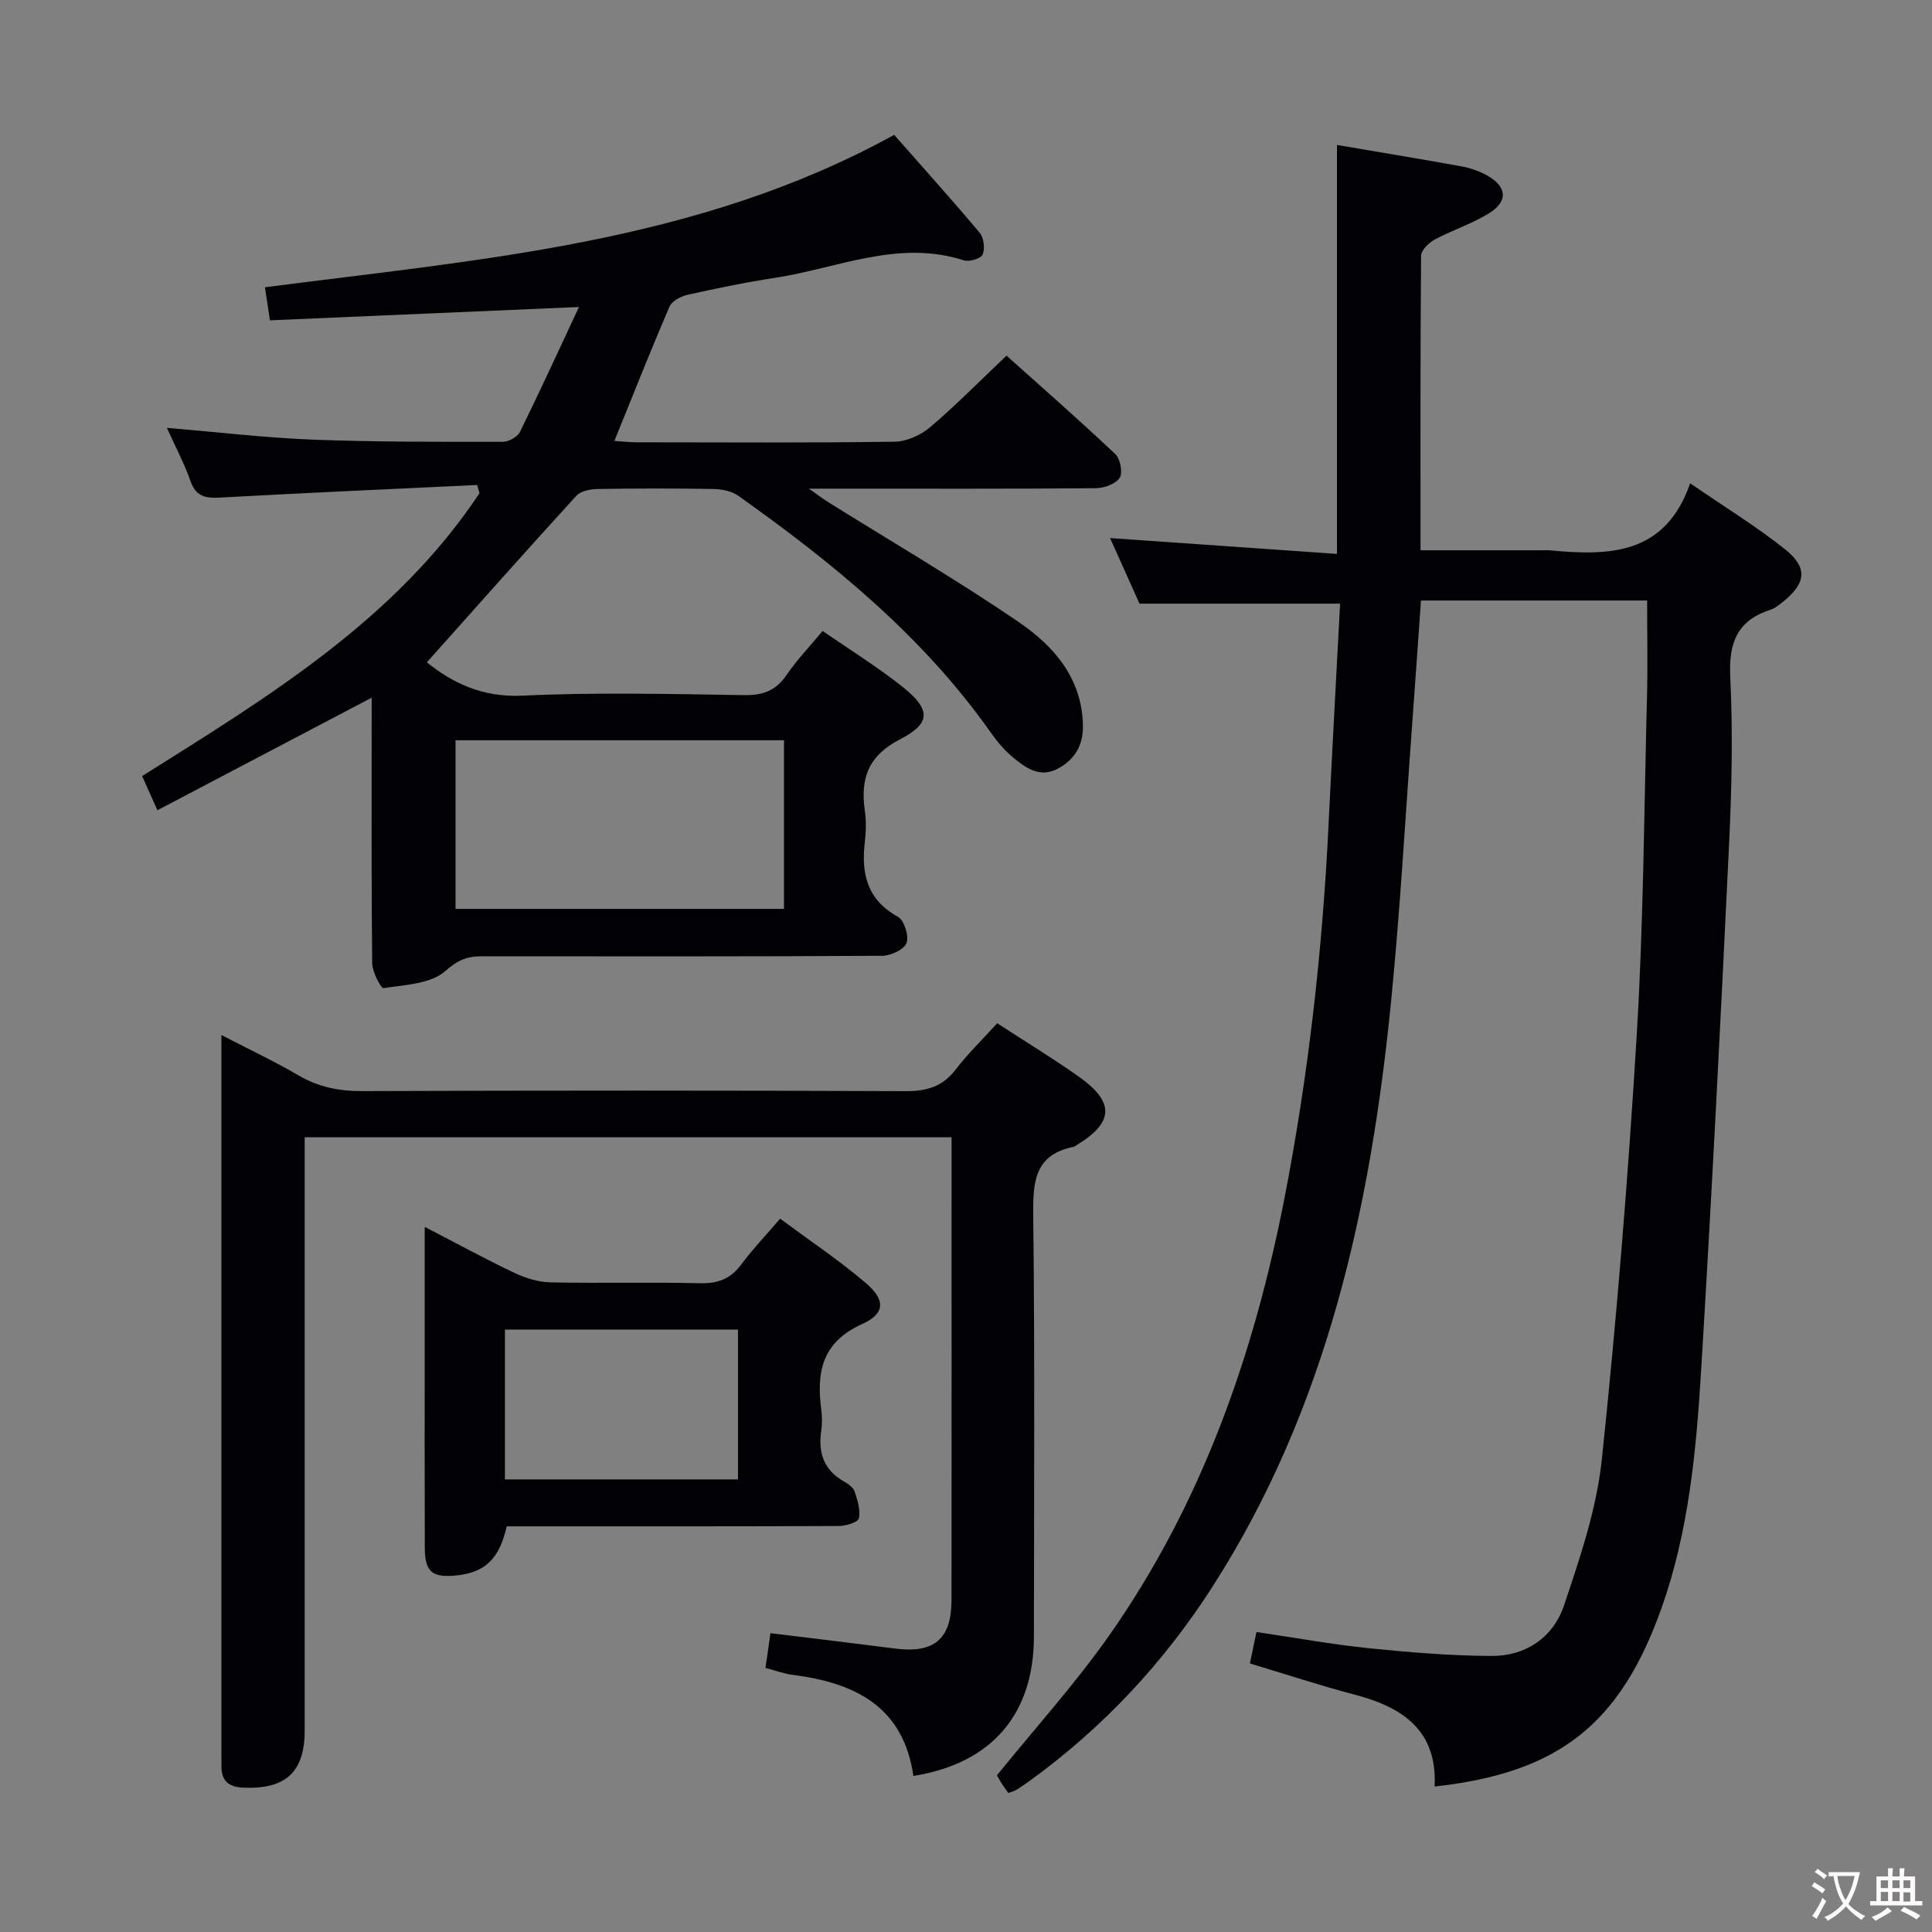 <svg enable-background="new 0 0 400 400" viewBox="0 0 400 400" xmlns="http://www.w3.org/2000/svg"><rect x="0" y="0" width="400" height="400" fill="#808080" stroke="none"/><g fill="#010103"><path d="m297.02 369.88c.59-11.54-6.55-16.41-16.5-19.01-7.18-1.88-14.24-4.22-21.74-6.47.44-2.1.86-4.14 1.36-6.51 7.94 1.17 15.59 2.57 23.3 3.36 8.42.86 16.9 1.55 25.36 1.6 7.13.04 12.8-3.88 15.02-10.48 3.31-9.85 6.74-19.96 7.82-30.2 3.08-29.23 5.46-58.56 7.23-87.91 1.4-23.24 1.52-46.56 2.12-69.85.17-6.6.03-13.21.03-20.08-15.42 0-30.84 0-46.82 0-.59 8.27-1.15 16.49-1.76 24.7-1.44 19.4-2.5 38.83-4.42 58.19-4.25 42.86-13.3 84.37-37 121.31-10.07 15.7-22.64 29.15-37.77 40.13-.94.68-1.9 1.34-2.89 1.95-.4.25-.9.34-1.61.6-.46-.66-.94-1.29-1.36-1.95-.43-.69-.81-1.41-.98-1.7 7.95-9.83 16.23-18.98 23.27-29 19.12-27.26 29.92-58.01 36.25-90.46 4.96-25.48 7.86-51.2 9.12-77.12.75-15.41 1.61-30.82 2.4-46-14.04 0-27.24 0-41.53 0-1.67-3.72-3.86-8.61-6.09-13.58 15.79 1.1 31.13 2.17 46.97 3.28 0-28.83 0-56.54 0-84.67 8.96 1.53 17.44 2.92 25.9 4.46 1.77.32 3.57.96 5.14 1.83 4.21 2.33 4.46 5.43.37 7.91-3.52 2.14-7.53 3.44-11.18 5.4-1.22.66-2.8 2.19-2.81 3.33-.17 20.12-.12 40.25-.12 60.99h25.26c.5 0 1-.04 1.5.01 12.22 1.15 23.89 1.05 29.07-13.88 7.18 4.94 13.71 8.93 19.65 13.67 4.79 3.83 4.34 7.06-.49 10.91-.78.62-1.6 1.3-2.52 1.6-6.9 2.22-8.69 6.84-8.34 13.93.57 11.63.3 23.33-.26 34.97-1.73 36.21-3.57 72.42-5.77 108.6-1.01 16.57-2.55 33.18-8.13 49-8.55 24.16-21.26 34.31-47.05 37.14z"/><path d="m98.79 100.41c-17.76.85-35.52 1.63-53.28 2.61-3.03.17-4.97-.25-6.08-3.45-1.24-3.56-3.05-6.93-4.88-10.99 10.46.88 20.29 2.05 30.14 2.44 13.13.51 26.29.45 39.44.45 1.21 0 3.01-1.02 3.53-2.06 4.09-8.3 7.94-16.72 12.21-25.85-21.99.95-42.82 1.84-63.98 2.76-.39-2.59-.71-4.65-1.04-6.84 44.6-5.81 89.41-9.06 130.28-31.56 5.74 6.52 11.84 13.29 17.7 20.27.87 1.03 1.13 3.27.61 4.51-.34.83-2.77 1.56-3.89 1.2-13.6-4.38-26.19 1.66-39.14 3.63-6.07.92-12.09 2.18-18.08 3.51-1.39.31-3.22 1.29-3.72 2.45-3.91 9.08-7.54 18.27-11.41 27.8 1.64.11 3.08.28 4.52.28 17.83.02 35.66.13 53.48-.12 2.49-.03 5.4-1.34 7.34-2.98 5.33-4.52 10.24-9.52 15.85-14.84 7.14 6.4 14.96 13.25 22.52 20.38 1.04.98 1.59 3.88.9 4.93-.84 1.28-3.23 2.12-4.96 2.14-17.49.15-34.99.09-52.48.09-1.81 0-3.62 0-6.9 0 2.02 1.42 2.93 2.11 3.89 2.72 13.25 8.28 26.77 16.16 39.65 24.97 7.18 4.91 12.97 11.52 13.2 21.24.1 4.12-1.61 7.07-5.09 8.99-3.79 2.09-6.77-.1-9.46-2.34-1.77-1.47-3.29-3.32-4.62-5.21-14.05-19.89-32.59-34.99-52.21-48.91-1.36-.96-3.37-1.36-5.09-1.39-8-.14-16-.13-23.99 0-1.51.03-3.51.41-4.43 1.41-10.4 11.38-20.62 22.92-30.94 34.47 5.13 4.15 11.36 7.31 19.75 6.91 15.29-.73 30.65-.34 45.98-.11 3.89.06 6.55-.96 8.76-4.2 2.14-3.13 4.8-5.9 7.45-9.09 5.7 3.95 11.37 7.45 16.54 11.57 5.82 4.64 5.97 7.52-.44 10.82-6.65 3.43-8.32 8.08-7.37 14.77.3 2.12.26 4.35.01 6.49-.78 6.57.42 11.99 6.85 15.53 1.3.72 2.32 3.99 1.77 5.44-.51 1.36-3.27 2.63-5.05 2.64-27.66.16-55.32.12-82.98.1-2.99 0-4.93.82-7.49 3.08-3.01 2.65-8.34 2.83-12.75 3.51-.54.08-2.33-3.35-2.35-5.16-.19-16.66-.11-33.32-.11-49.98 0-1.6 0-3.21 0-4.99-14.96 7.86-29.46 15.47-44.36 23.3-1.23-2.76-2.15-4.8-3.16-7.07 26.18-16.46 52.41-32.34 69.85-58.57-.18-.57-.34-1.13-.49-1.7zm-4.48 52.85v34.92h68.01c0-11.83 0-23.25 0-34.92-22.69 0-45.1 0-68.01 0z"/><path d="m206.46 211.85c5.86 3.82 11.55 7.27 16.97 11.11 7.44 5.28 7.16 9.51-.64 14.19-.14.09-.26.24-.41.27-8.31 1.62-8.54 7.4-8.46 14.42.34 28.98.16 57.97.14 86.96-.01 16.19-8.79 26.31-24.95 28.89-2.09-14.44-12.16-19.29-24.99-20.93-1.77-.22-3.48-.87-5.64-1.43.35-2.41.67-4.64 1.04-7.2 8.86 1.09 17.35 2.1 25.84 3.19 8.03 1.03 11.64-1.97 11.64-10.04.03-31.81.01-63.62.01-95.82-44.59 0-88.94 0-133.93 0v5.86 116.95c0 8.63-3.93 12.2-12.66 11.85-3.15-.13-4.61-1.44-4.57-4.54.01-1-.01-2-.01-3 0-47.48 0-94.96 0-142.43 0-1.63 0-3.26 0-5.86 5.82 3.02 11.02 5.46 15.95 8.35 4.17 2.45 8.45 3.28 13.27 3.26 37.48-.14 74.97-.14 112.45.01 4.33.02 7.6-.91 10.31-4.42 2.51-3.28 5.51-6.19 8.64-9.64z"/><path d="m87.93 254.01c6.73 3.48 12.54 6.66 18.5 9.49 2.31 1.1 4.98 1.94 7.51 2 10.32.22 20.66-.07 30.98.18 3.69.09 6.3-.87 8.51-3.84 2.37-3.18 5.12-6.07 8.09-9.53 6.11 4.54 12.19 8.6 17.71 13.3 4.11 3.5 4.09 6.34-.73 8.52-8.33 3.75-9.48 9.95-8.47 17.7.19 1.47.21 3.02-.01 4.49-.68 4.56.63 8.11 4.78 10.45.85.48 1.86 1.2 2.14 2.03.59 1.79 1.25 3.83.88 5.55-.18.81-2.66 1.58-4.1 1.59-21.16.1-42.31.07-63.47.07-1.81 0-3.62 0-5.34 0-1.53 6.79-4.51 9.59-10.54 10.18-4.89.48-6.4-.77-6.42-5.69-.05-13.99-.02-27.99-.02-41.98 0-7.83 0-15.65 0-24.51zm64.86 21.26c-16.31 0-32.2 0-48.25 0v31.02h48.25c0-10.4 0-20.5 0-31.02z"/></g><path d="m377.9 391.2c-.2.3-.4.5-.6.8-.7-.6-1.4-1-2.2-1.5.2-.3.4-.5.5-.8.6.4 1.4.8 2.3 1.5zm-1.8 6.1c-.2-.2-.5-.4-.9-.6.4-.6.8-1.2 1.2-1.9s.7-1.3.9-1.9c.3.3.5.5.8.7-.7 1.3-1.4 2.6-2 3.7zm2.2-9c-.3.3-.5.5-.6.8-.6-.6-1.3-1.1-2-1.5.3-.3.5-.5.6-.7.6.5 1.3.9 2 1.4zm.3.2v-.9h2 4.5c-.3 1.3-.6 2.5-1 3.6s-.9 2.1-1.4 3c.4.5 1 1 1.6 1.4s1.2.8 1.9 1.1c-.3.2-.5.4-.8.8-.4-.3-1-.7-1.6-1.2s-1.2-1.1-1.6-1.6c-.5.6-1.1 1.1-1.7 1.6s-1.4.9-2.1 1.4c-.1-.3-.3-.5-.7-.8.6-.2 1.2-.5 1.9-1s1.4-1.1 2-1.8c-.5-.8-.9-1.6-1.2-2.5s-.6-2-.8-3.2c-.4.1-.7.1-1 .1zm2.5 2.7c.3 1 .7 1.7 1 2.2.3-.5.6-1.1 1-2s.6-1.9.9-3h-3.2-.4c.1.9.3 1.8.7 2.8z" fill="#fcfafa"/><path d="m396.5 388.5v1.5 3.6h1.5v.9c-.4 0-1 0-1.7 0h-7.9c-.5 0-.9 0-1.2 0v-.9h1.3v-3.5c0-.7 0-1.2 0-1.6h2.4c0-.8 0-1.4 0-1.7h1c0 .3-.1.8-.1 1.7h1.5c0-.8 0-1.4 0-1.7h1c0 .3-.1.9-.1 1.7zm-8.2 9.2c-.2-.3-.5-.5-.8-.8.8-.3 1.4-.6 1.9-.9s1-.7 1.4-1.1c.3.3.6.5.9.8-1.6 1-2.8 1.6-3.4 2zm2.6-6.8v-1.6h-1.5v1.6zm0 2.7v-1.9h-1.5v1.9zm2.4-2.7v-1.6h-1.5v1.6zm0 2.7v-1.9h-1.5v1.9zm.2 2 .7-.8c.4.2.9.5 1.6.8s1.3.7 1.8 1c-.3.3-.5.5-.8.8-.4-.3-1.5-1-3.3-1.8zm2-4.7v-1.6h-1.4v1.6zm0 2.8v-1.9h-1.4v1.9z" fill="#fcfafa"/></svg>